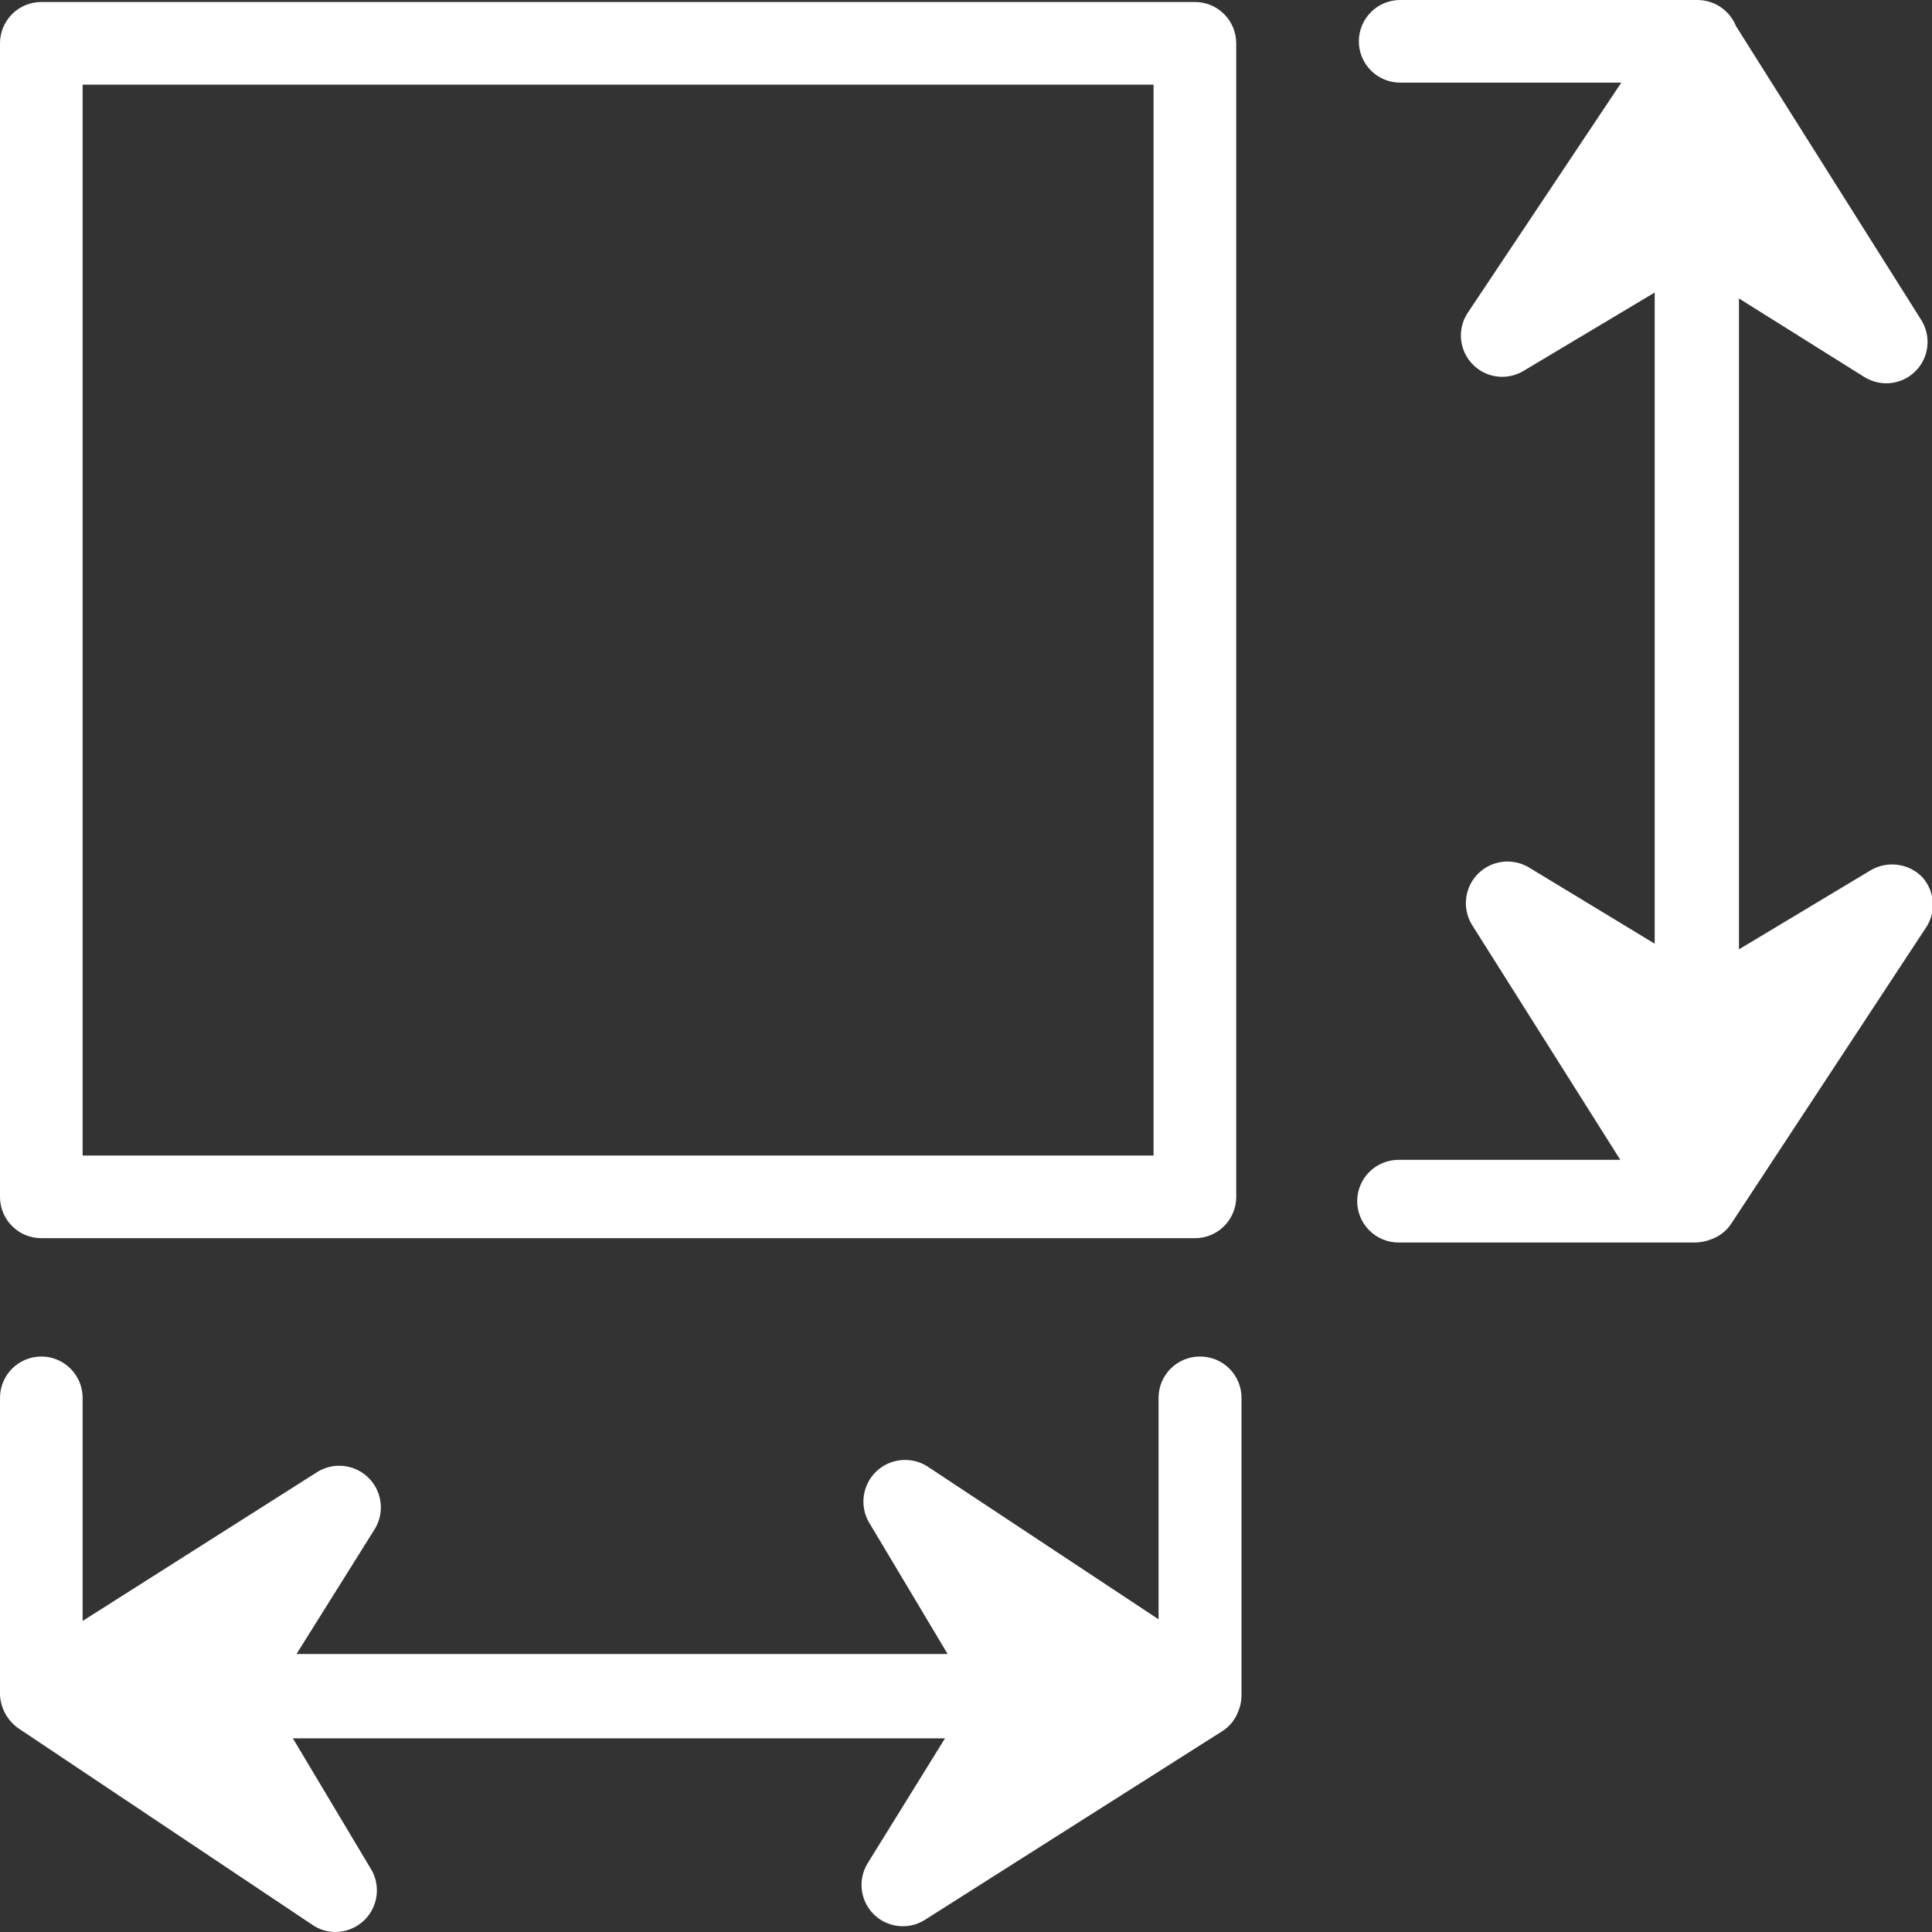 <svg width="60" height="60" viewBox="0 0 60 60" fill="none" xmlns="http://www.w3.org/2000/svg">
<rect x="0" y="0" width="60" height="60" fill="#333333" stroke="none"/>
<path d="M1.283 38.453H37.109C37.444 38.454 37.766 38.323 38.005 38.089C38.245 37.855 38.384 37.536 38.392 37.201V1.345C38.392 1.004 38.257 0.678 38.016 0.437C37.775 0.197 37.449 0.062 37.109 0.062H1.283C0.943 0.062 0.616 0.197 0.376 0.437C0.135 0.678 0 1.004 0 1.345V37.201C0.008 37.536 0.147 37.855 0.387 38.089C0.626 38.323 0.948 38.454 1.283 38.453ZM2.566 2.628H35.825V35.887H2.566V2.628Z" fill="white"/>
<path d="M37.263 42.128C36.922 42.128 36.596 42.264 36.355 42.504C36.115 42.745 35.98 43.071 35.98 43.411V50.289L28.794 45.536C28.551 45.384 28.264 45.317 27.978 45.346C27.693 45.374 27.425 45.497 27.217 45.694C27.009 45.892 26.872 46.153 26.829 46.437C26.786 46.72 26.838 47.01 26.977 47.261L29.43 51.367H9.208L11.651 47.466C11.796 47.219 11.854 46.93 11.817 46.646C11.78 46.362 11.65 46.098 11.446 45.896C11.243 45.694 10.979 45.565 10.694 45.53C10.41 45.494 10.122 45.554 9.875 45.701L2.566 50.34V43.411C2.566 43.071 2.431 42.745 2.19 42.504C1.95 42.264 1.623 42.128 1.283 42.128C0.943 42.128 0.616 42.264 0.376 42.504C0.135 42.745 0 43.071 0 43.411V52.65C0.013 52.853 0.071 53.051 0.17 53.229C0.27 53.407 0.408 53.56 0.575 53.677L9.711 59.784C9.92 59.925 10.167 60 10.419 60C10.643 59.998 10.862 59.939 11.055 59.828C11.249 59.717 11.411 59.557 11.524 59.365C11.638 59.173 11.7 58.954 11.704 58.731C11.708 58.508 11.655 58.287 11.548 58.091L9.095 53.985H29.348L26.946 57.865C26.795 58.111 26.73 58.401 26.764 58.687C26.798 58.974 26.927 59.241 27.131 59.446C27.335 59.65 27.602 59.779 27.889 59.812C28.176 59.846 28.466 59.782 28.712 59.63L37.95 53.769C38.182 53.625 38.358 53.408 38.453 53.153C38.518 53 38.553 52.836 38.556 52.671V43.432C38.559 43.261 38.527 43.091 38.463 42.932C38.4 42.773 38.304 42.629 38.184 42.508C38.063 42.386 37.92 42.29 37.762 42.225C37.603 42.16 37.434 42.127 37.263 42.128Z" fill="white"/>
<path d="M59.702 27.244C59.5 27.035 59.233 26.9 58.945 26.859C58.657 26.818 58.364 26.874 58.111 27.018L54.005 29.482V9.269L57.906 11.713C58.152 11.864 58.442 11.928 58.728 11.895C59.015 11.861 59.282 11.732 59.487 11.528C59.691 11.323 59.82 11.056 59.854 10.769C59.887 10.483 59.823 10.193 59.672 9.947L53.913 0.811C53.817 0.573 53.653 0.369 53.441 0.224C53.229 0.08 52.979 0.002 52.722 0H43.483C43.143 0 42.817 0.135 42.576 0.376C42.336 0.616 42.2 0.943 42.2 1.283C42.2 1.623 42.336 1.95 42.576 2.19C42.817 2.431 43.143 2.566 43.483 2.566H50.351L45.557 9.752C45.409 9.994 45.346 10.279 45.377 10.561C45.409 10.843 45.533 11.107 45.73 11.311C45.927 11.515 46.186 11.648 46.467 11.689C46.748 11.73 47.034 11.677 47.282 11.538L51.388 9.085V29.307L47.477 26.936C47.23 26.79 46.942 26.73 46.657 26.765C46.373 26.8 46.109 26.929 45.905 27.131C45.702 27.333 45.572 27.597 45.535 27.881C45.498 28.166 45.556 28.454 45.701 28.701L50.32 36.02H43.432C43.092 36.02 42.765 36.156 42.525 36.396C42.284 36.637 42.149 36.963 42.149 37.304C42.149 37.644 42.284 37.97 42.525 38.211C42.765 38.452 43.092 38.587 43.432 38.587H52.671C52.825 38.582 52.978 38.551 53.123 38.495C53.382 38.408 53.606 38.239 53.759 38.012L59.795 28.835C59.961 28.598 60.042 28.312 60.026 28.023C60.009 27.735 59.895 27.46 59.702 27.244Z" fill="white"/>
</svg>
